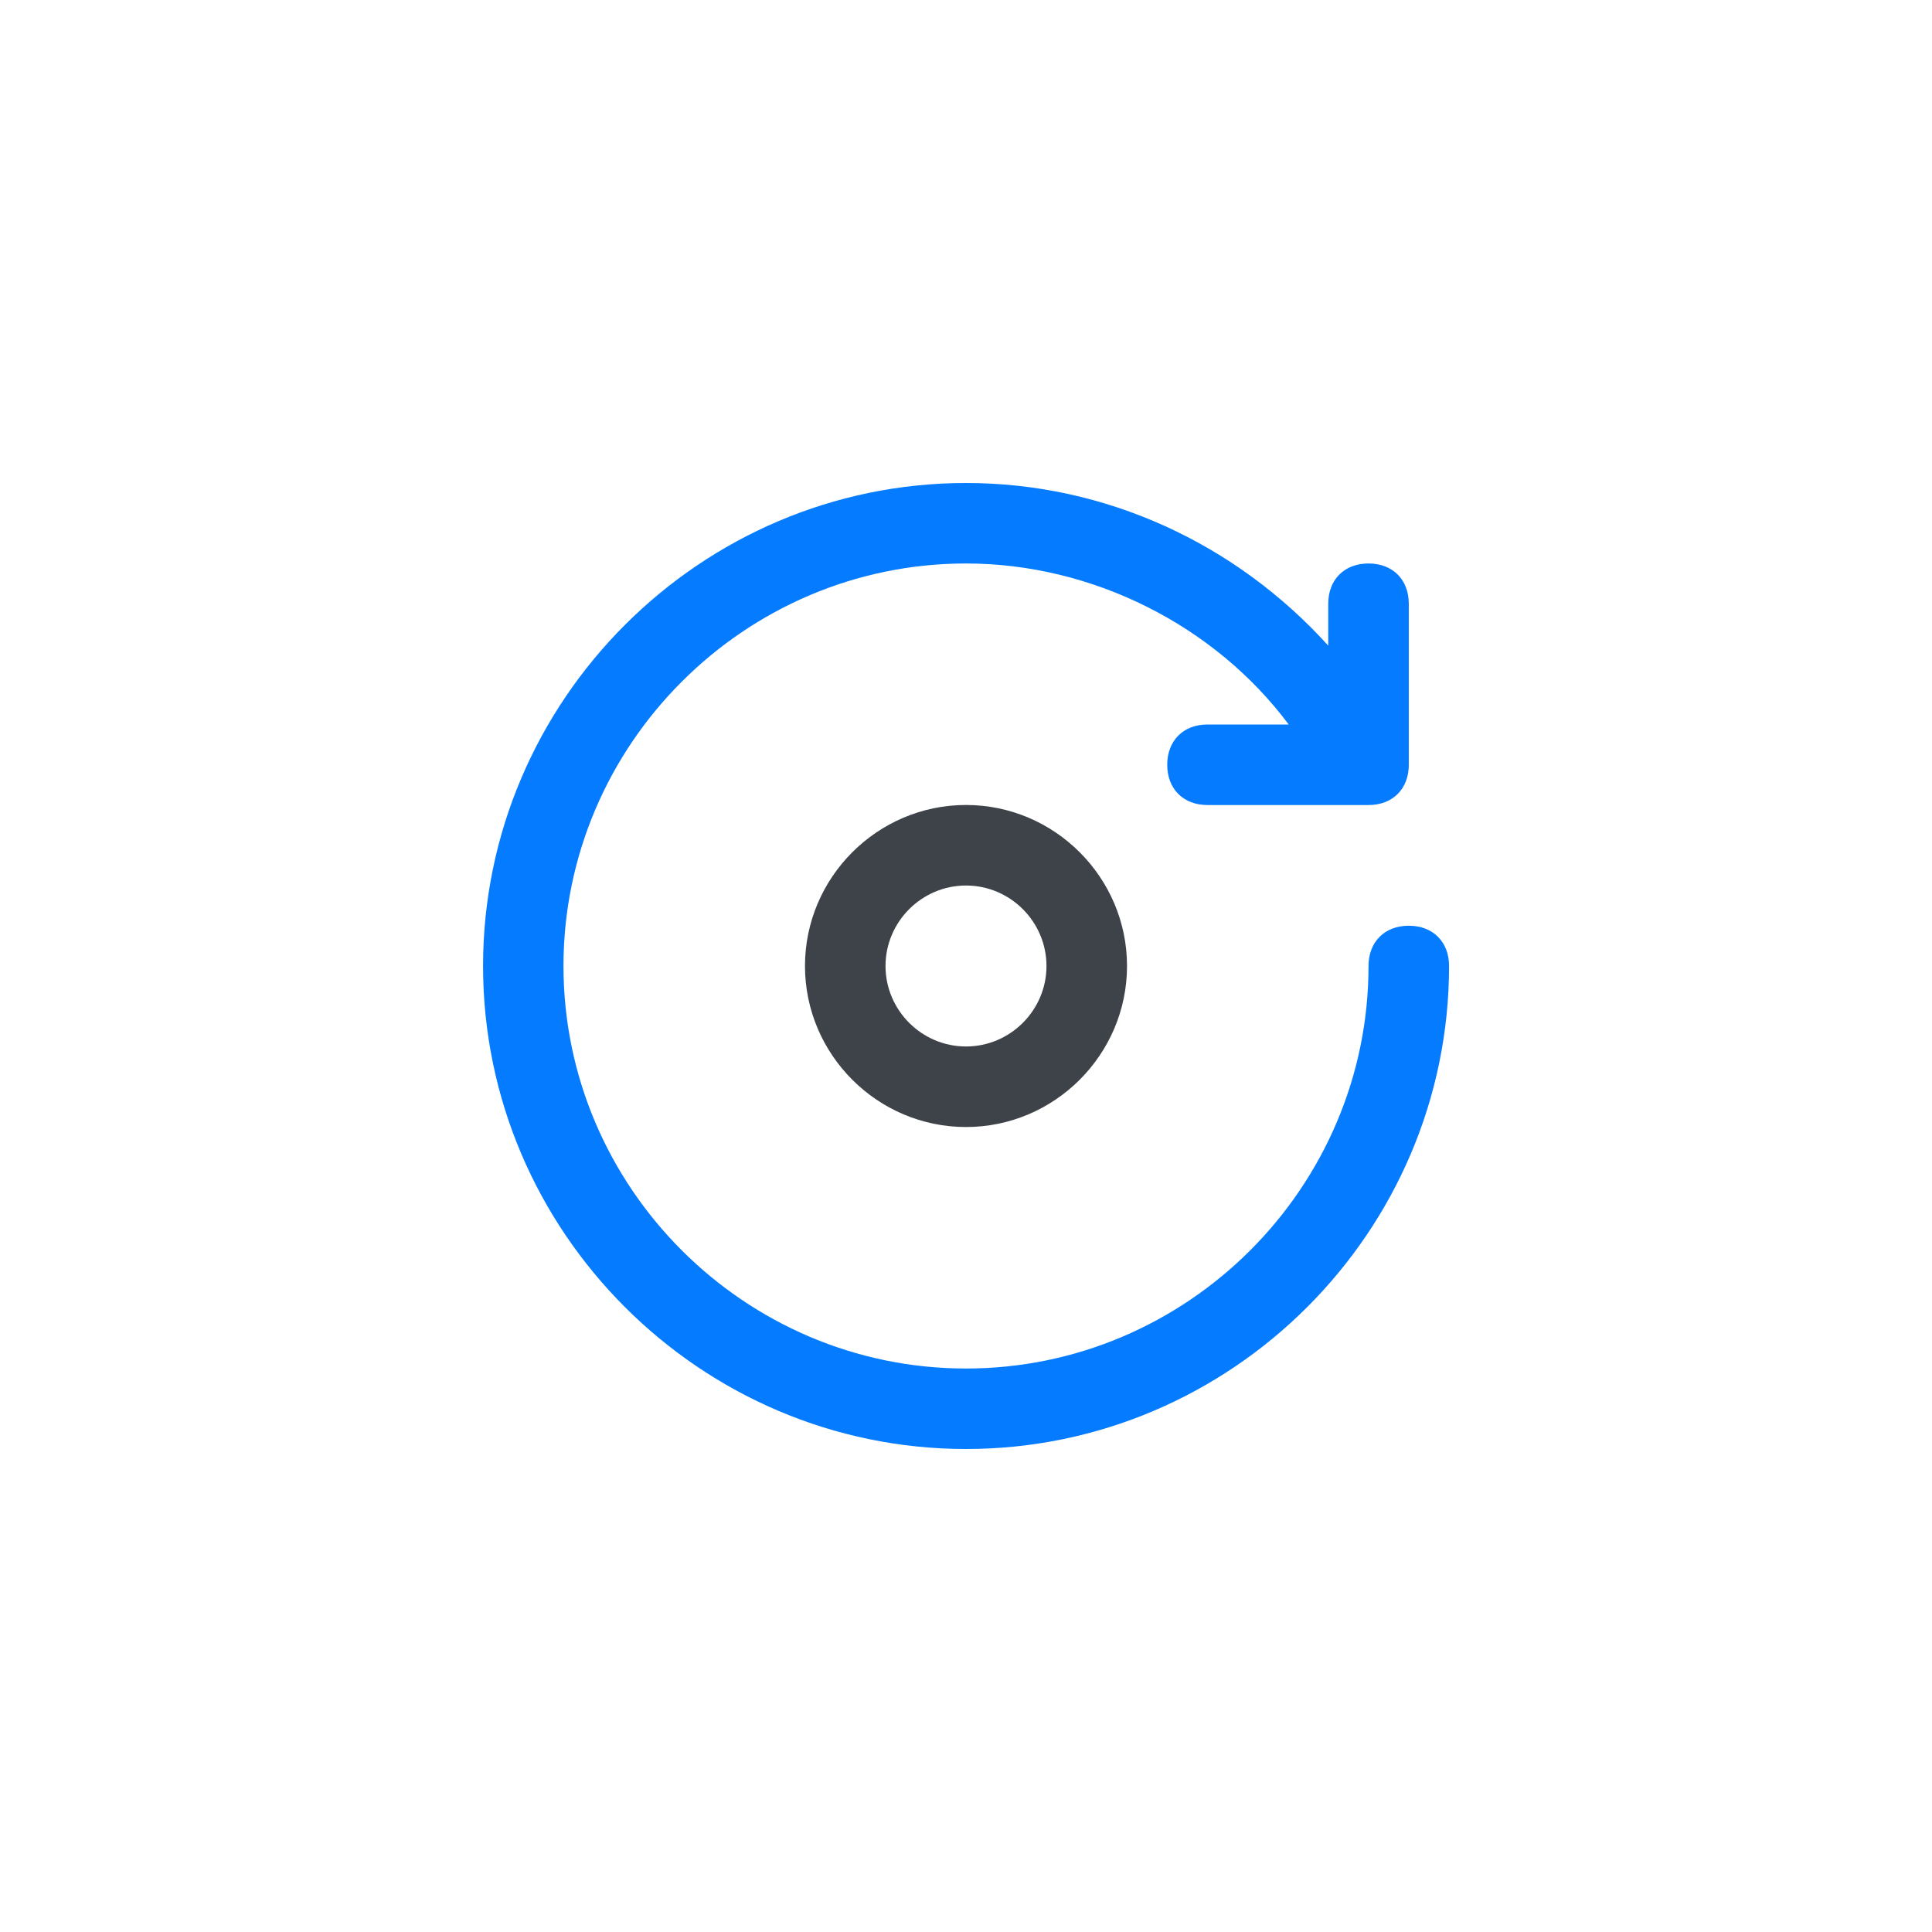 <svg height="32" viewBox="0 0 32 32" width="32" xmlns="http://www.w3.org/2000/svg">
    <g fill="none" transform="translate(8 8)">
        <path d="m14 2.695v-.695c0-.4.267-.667.667-.667s.667.267.667.667v2.667c0 .4-.267.667-.667.667h-2.667c-.4 0-.667-.267-.667-.667s.267-.667.667-.667h1.345c-1.227-1.645-3.256-2.667-5.345-2.667-3.667 0-6.667 3-6.667 6.667 0 3.667 3 6.667 6.667 6.667 3.667 0 6.667-3 6.667-6.667 0-.4.267-.667.667-.667s.667.267.667.667c0 4.4-3.6 8-8 8s-8-3.6-8-8 3.6-8 8-8c2.308 0 4.467.999 6 2.695z"
              fill="#057bff"/>
        <path d="m8 10.667c-1.467 0-2.667-1.2-2.667-2.667s1.2-2.667 2.667-2.667 2.667 1.2 2.667 2.667-1.2 2.667-2.667 2.667zm0-4c-.733 0-1.333.6-1.333 1.333s.6 1.333 1.333 1.333 1.333-.6 1.333-1.333-.6-1.333-1.333-1.333z"
              fill="#3d4349"/>
    </g>
</svg>